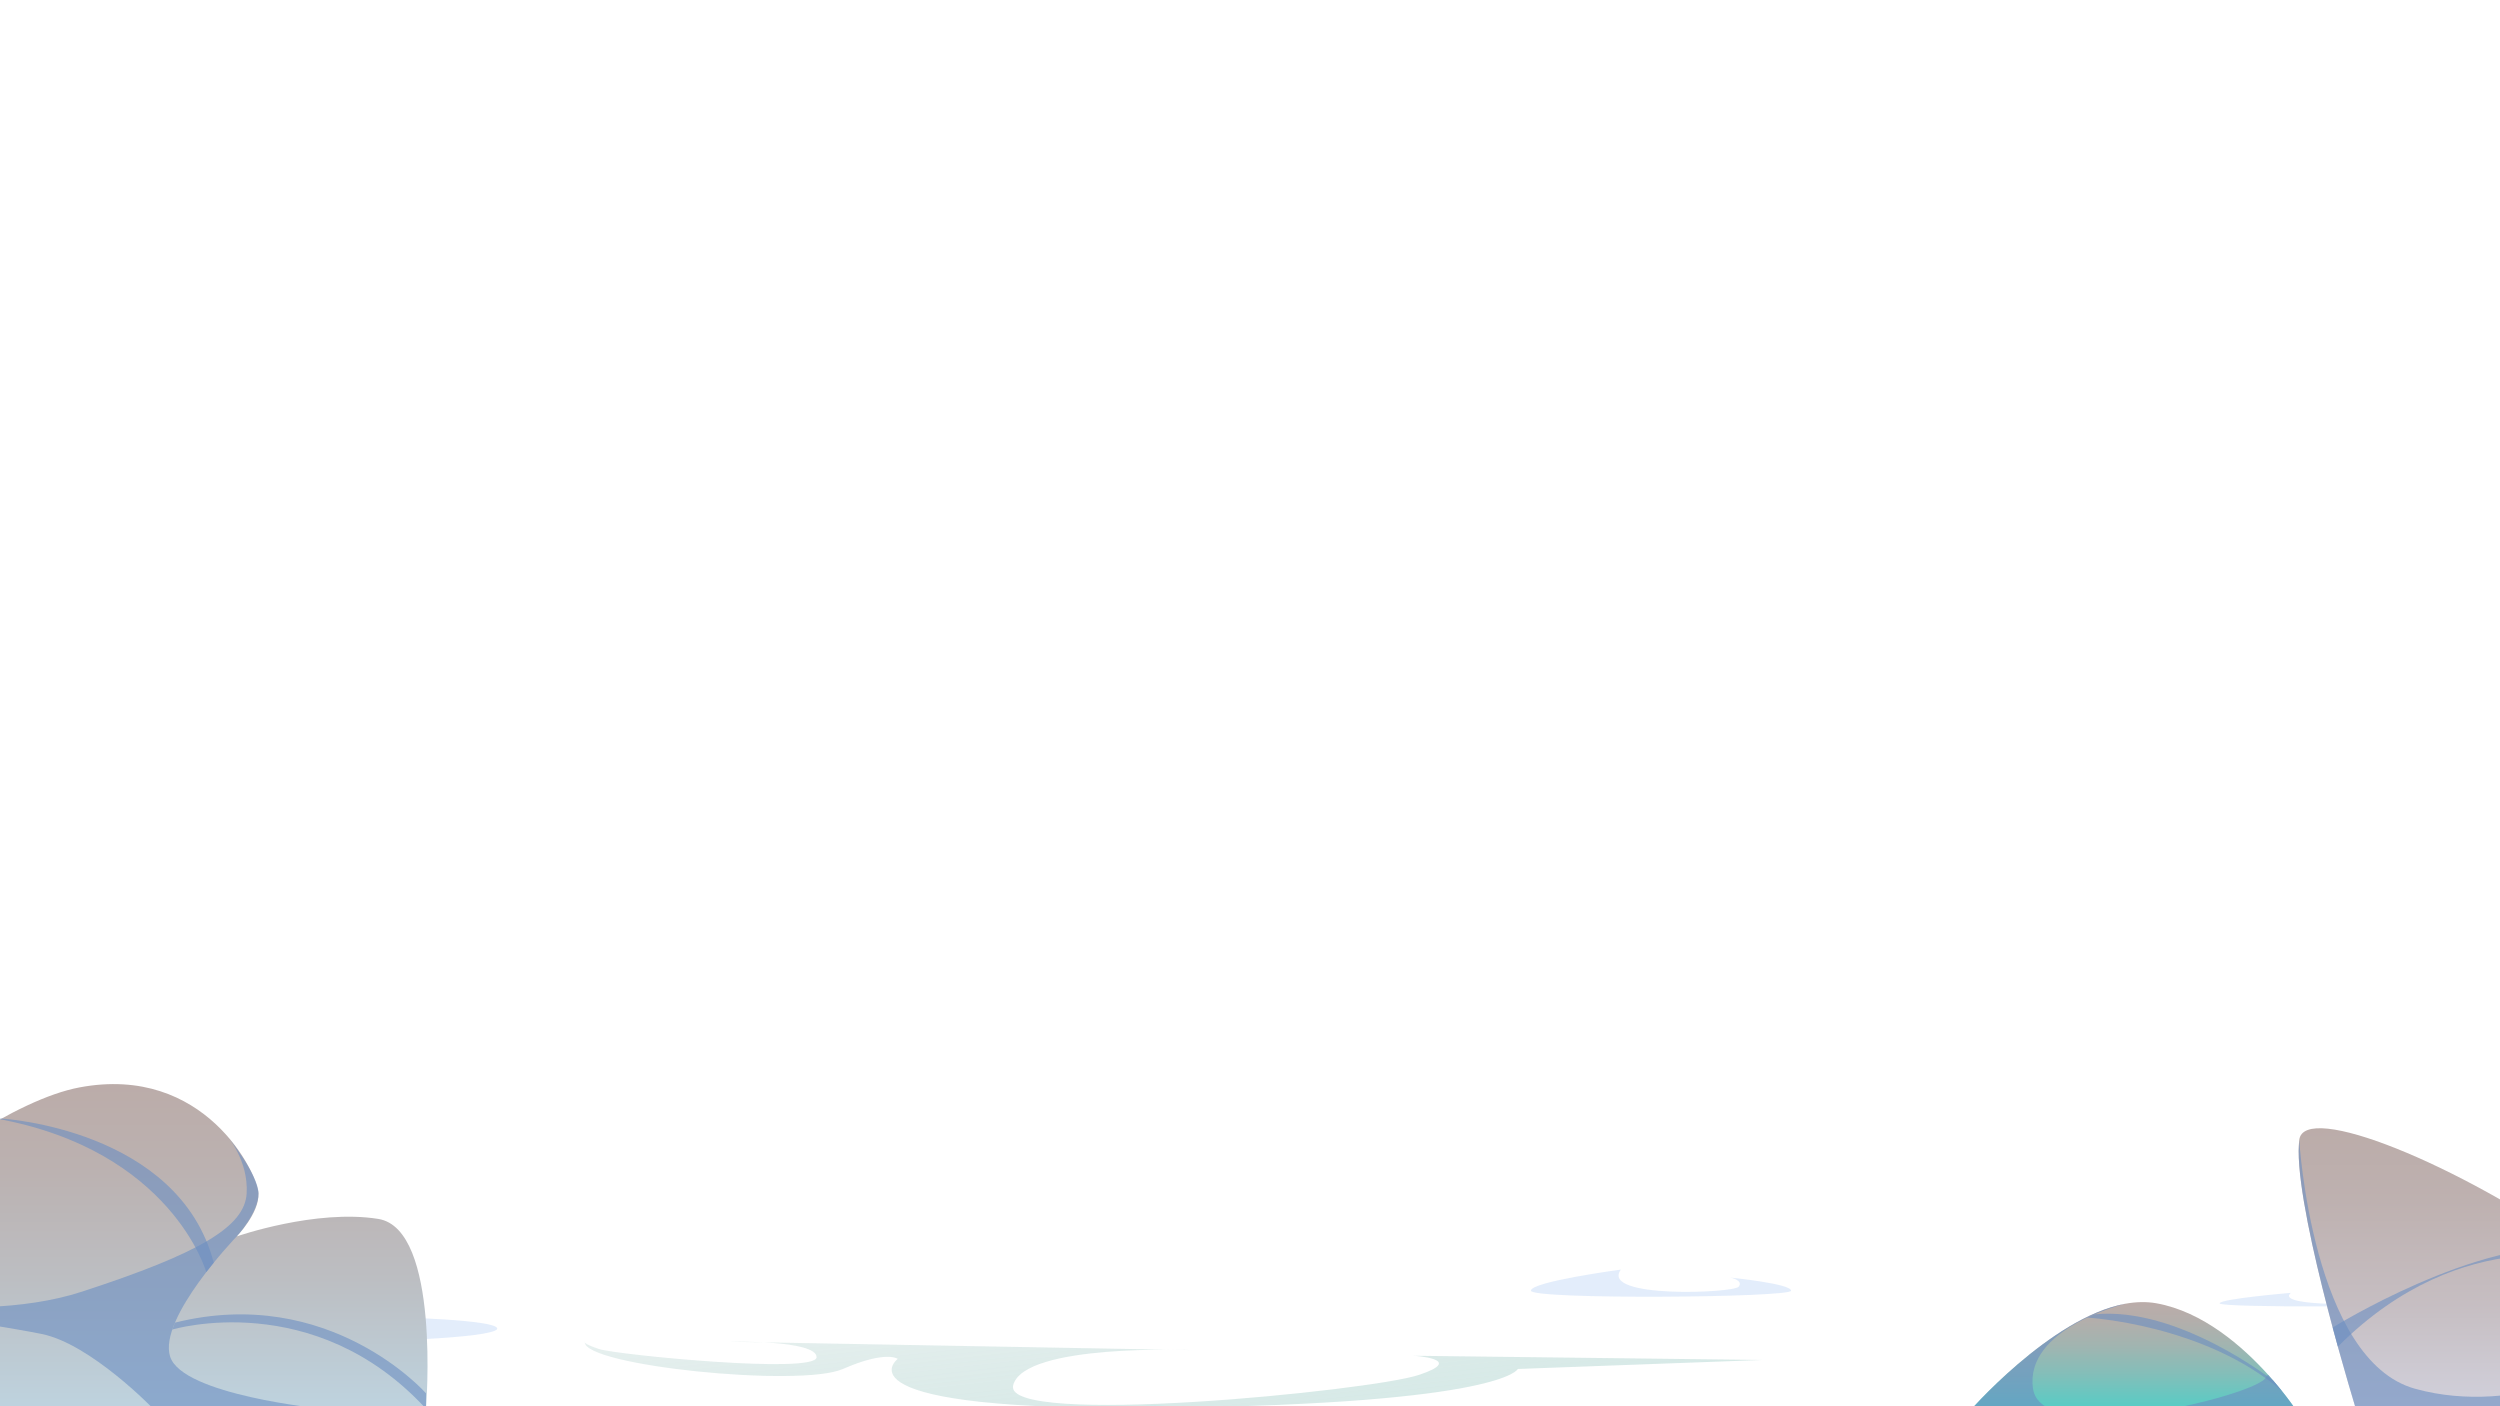 <svg width="1920" height="1080" viewBox="0 0 1920 1080" fill="none" xmlns="http://www.w3.org/2000/svg">
<mask id="mask0_44_2006" style="mask-type:luminance" maskUnits="userSpaceOnUse" x="-347" y="-589" width="2614" height="1846">
<path d="M2266.11 -588.13H-347V1256.09H2266.11V-588.13Z" fill="white"/>
</mask>
<g mask="url(#mask0_44_2006)">
<path opacity="0.15" fill-rule="evenodd" clip-rule="evenodd" d="M1244.84 975.052C1244.84 975.052 1175.74 984.296 1175.74 991.244C1175.74 998.192 1375.54 996.647 1375.54 991.244C1375.54 985.84 1328.97 981.207 1328.97 981.207C1328.97 981.207 1339.11 983.138 1335.35 988.155C1331.59 993.175 1228.31 997.463 1244.84 975.052Z" fill="#4685E4"/>
<path opacity="0.15" fill-rule="evenodd" clip-rule="evenodd" d="M1940.27 964.627C1940.27 964.627 1783.74 973.872 1783.74 980.82C1783.74 987.768 2236.32 986.223 2236.32 980.82C2236.32 975.416 2130.83 970.782 2130.83 970.782C2130.83 970.782 2153.8 972.714 2145.29 977.731C2136.79 982.752 1902.84 987.044 1940.27 964.627Z" fill="#4685E4"/>
<path opacity="0.15" fill-rule="evenodd" clip-rule="evenodd" d="M1759.36 992.913C1759.36 992.913 1704.67 997.533 1704.67 1001.01C1704.67 1004.49 1862.8 1003.71 1862.8 1001.01C1862.8 998.308 1825.95 995.988 1825.95 995.988C1825.95 995.988 1833.97 996.957 1831 999.465C1828.03 1001.98 1746.28 1004.12 1759.36 992.913Z" fill="#4685E4"/>
<path opacity="0.15" fill-rule="evenodd" clip-rule="evenodd" d="M-23.56 1000.25C-23.56 1000.25 97.12 1022.13 131.674 1019.82C166.225 1017.5 135.431 1010.12 135.431 1010.12C135.431 1010.12 375.791 1007.8 381.8 1019.99C387.806 1032.17 90.861 1040.92 -23.56 1000.25Z" fill="#4685E4"/>
<path fill-rule="evenodd" clip-rule="evenodd" d="M449.118 1030.44C446.866 1048.77 614.365 1065.83 647.416 1051.36C680.465 1036.89 689.481 1043.62 689.481 1043.62C689.481 1043.62 635.398 1084.43 895.29 1081.19C1155.18 1077.95 1165.69 1051.37 1165.69 1051.37L1353.48 1044.46L1085.32 1041.21C1085.32 1041.21 1126.64 1043.59 1089.83 1055.91C1053.03 1068.22 769.851 1096.32 778.114 1063.9C786.378 1031.49 915.571 1036.89 915.571 1036.89L560.288 1030.45C560.288 1030.45 627.067 1029 627.138 1042.3C627.211 1055.6 473.345 1040.41 460.201 1036.09C447.052 1031.75 449.118 1030.44 449.118 1030.44Z" fill="url(#paint0_linear_44_2006)" fill-opacity="0.3" style="mix-blend-mode:multiply"/>
<path opacity="0.6" fill-rule="evenodd" clip-rule="evenodd" d="M926.712 1086.19C926.712 1089.79 909 1092.7 887.152 1092.7C865.303 1092.7 847.591 1089.79 847.591 1086.19C847.591 1082.59 865.303 1079.67 887.152 1079.67C909 1079.67 926.712 1082.59 926.712 1086.19Z" fill="#7AE7F8"/>
<path fill-rule="evenodd" clip-rule="evenodd" d="M-234.514 1081.91C-232.218 1036.53 -35.499 853.406 60.902 835.157C157.302 816.909 197.859 901.259 198.505 916.561C199.152 931.868 181.805 949.559 181.805 949.559C181.805 949.559 242.549 928.396 290.561 936.138C338.573 943.879 327.158 1081.91 327.158 1081.91H-234.514V1081.91Z" fill="url(#paint1_linear_44_2006)"/>
<path opacity="0.6" fill-rule="evenodd" clip-rule="evenodd" d="M174.176 872.092C174.176 872.092 190.894 890.913 189.43 916.561C187.963 942.209 153.092 962.579 62.921 992.003C-27.253 1021.43 -161.861 987.955 -161.861 987.955L-168.743 992.003C-168.743 992.003 -5.716 1016.88 31.968 1024.48C69.653 1032.08 117.653 1081.91 117.653 1081.91H247.305C247.305 1081.91 140.084 1071.4 130.665 1041.91C121.246 1012.41 181.808 949.559 181.808 949.559C181.808 949.559 198.611 931.292 198.508 916.561C198.402 901.83 174.176 872.092 174.176 872.092Z" fill="#6B8EC1"/>
<path fill-rule="evenodd" clip-rule="evenodd" d="M2102.06 1091.89L1810.48 1085.87C1810.48 1085.87 1765.17 939.587 1765.37 883.767C1765.37 880.733 1765.52 877.981 1765.82 875.495C1769.42 845.633 1888.15 894.011 1984.06 961.823C2041.46 1002.39 2090.64 1049.94 2102.06 1091.89Z" fill="url(#paint2_linear_44_2006)"/>
<path fill-rule="evenodd" clip-rule="evenodd" d="M1765.37 1085.87H1510.77C1510.77 1085.87 1574.43 1011.99 1632.22 1001.28C1640.35 999.814 1648.38 999.537 1656.08 1000.92C1691.83 1007.3 1722.42 1034.14 1742.08 1056C1756.79 1072.32 1765.37 1085.87 1765.37 1085.87Z" fill="url(#paint3_linear_44_2006)"/>
<path opacity="0.6" fill-rule="evenodd" clip-rule="evenodd" d="M1561.37 1066.57C1562.9 1077 1572.44 1082.97 1586.33 1085.86H1510.77C1510.77 1085.86 1574.43 1011.99 1632.22 1001.28H1632.4C1632.4 1001.28 1554.48 1019.85 1561.37 1066.57Z" fill="#6B8EC1"/>
<path opacity="0.6" fill-rule="evenodd" clip-rule="evenodd" d="M1765.37 1085.86H1642.41C1688.51 1080.21 1737.54 1064.82 1740.14 1057.84C1740.54 1056.74 1741.22 1056.14 1742.07 1056C1756.79 1072.31 1765.37 1085.86 1765.37 1085.86Z" fill="#6B8EC1"/>
<path opacity="0.6" fill-rule="evenodd" clip-rule="evenodd" d="M2102.06 1091.89L1810.48 1085.87C1810.48 1085.87 1765.17 939.586 1765.37 883.767L1765.82 875.495C1765.82 875.495 1775.83 1044.75 1854.81 1066.57C1933.79 1088.39 2015.97 1046.95 2025.93 1024.85C2030.51 1014.66 2008.82 987.822 1984.06 961.819C2041.46 1002.39 2090.64 1049.94 2102.06 1091.89Z" fill="#6B8EC1"/>
<path opacity="0.6" fill-rule="evenodd" clip-rule="evenodd" d="M1791.49 1019.53C1791.49 1019.53 1903 950.209 1979.08 958.337L1993.86 968.882C1993.86 968.882 1892.67 936.848 1795.49 1034.22L1791.49 1019.53Z" fill="#6B8EC1"/>
<path opacity="0.6" fill-rule="evenodd" clip-rule="evenodd" d="M1603.01 1011.93C1603.01 1011.93 1692.95 1016.86 1752.49 1068.26L1745.92 1060.36C1745.92 1060.36 1672.85 1002.82 1608.48 1009.46L1603.01 1011.93Z" fill="#6B8EC1"/>
<path opacity="0.6" fill-rule="evenodd" clip-rule="evenodd" d="M1.222 859.063C1.222 859.063 137.024 866.805 164.164 969.749L158.419 977.006C158.419 977.006 131.95 883.467 -2.729 859.063H1.222Z" fill="#6B8EC1"/>
<path opacity="0.6" fill-rule="evenodd" clip-rule="evenodd" d="M132.329 1021.1C132.329 1021.1 241.02 988.393 327.155 1081.91V1070.04C327.155 1070.04 253.226 986.12 134.372 1015.79L132.329 1021.1Z" fill="#6B8EC1"/>
</g>
<defs>
<linearGradient id="paint0_linear_44_2006" x1="894.188" y1="881.451" x2="923.478" y2="1145.25" gradientUnits="userSpaceOnUse">
<stop stop-color="#00554B" stop-opacity="0"/>
<stop offset="0.994" stop-color="#70BBB1"/>
</linearGradient>
<linearGradient id="paint1_linear_44_2006" x1="46.914" y1="1081.92" x2="46.914" y2="832.587" gradientUnits="userSpaceOnUse">
<stop stop-color="#BED3DF"/>
<stop offset="0.4" stop-color="#BCBEC2"/>
<stop offset="0.75" stop-color="#BBB1B0"/>
<stop offset="1" stop-color="#BBACA9"/>
</linearGradient>
<linearGradient id="paint2_linear_44_2006" x1="1933.72" y1="1091.88" x2="1933.72" y2="866.484" gradientUnits="userSpaceOnUse">
<stop stop-color="#D3D3DF"/>
<stop offset="0.4" stop-color="#C6BEC2"/>
<stop offset="0.75" stop-color="#BEB1B0"/>
<stop offset="1" stop-color="#BBACA9"/>
</linearGradient>
<linearGradient id="paint3_linear_44_2006" x1="1638.07" y1="1085.87" x2="1638.07" y2="1000.02" gradientUnits="userSpaceOnUse">
<stop stop-color="#4ECFC8"/>
<stop offset="0.078" stop-color="#5BCBC4"/>
<stop offset="0.363" stop-color="#84BEB9"/>
<stop offset="0.622" stop-color="#A2B4B0"/>
<stop offset="0.843" stop-color="#B4AEAB"/>
<stop offset="1" stop-color="#BBACA9"/>
</linearGradient>
</defs>
</svg>
